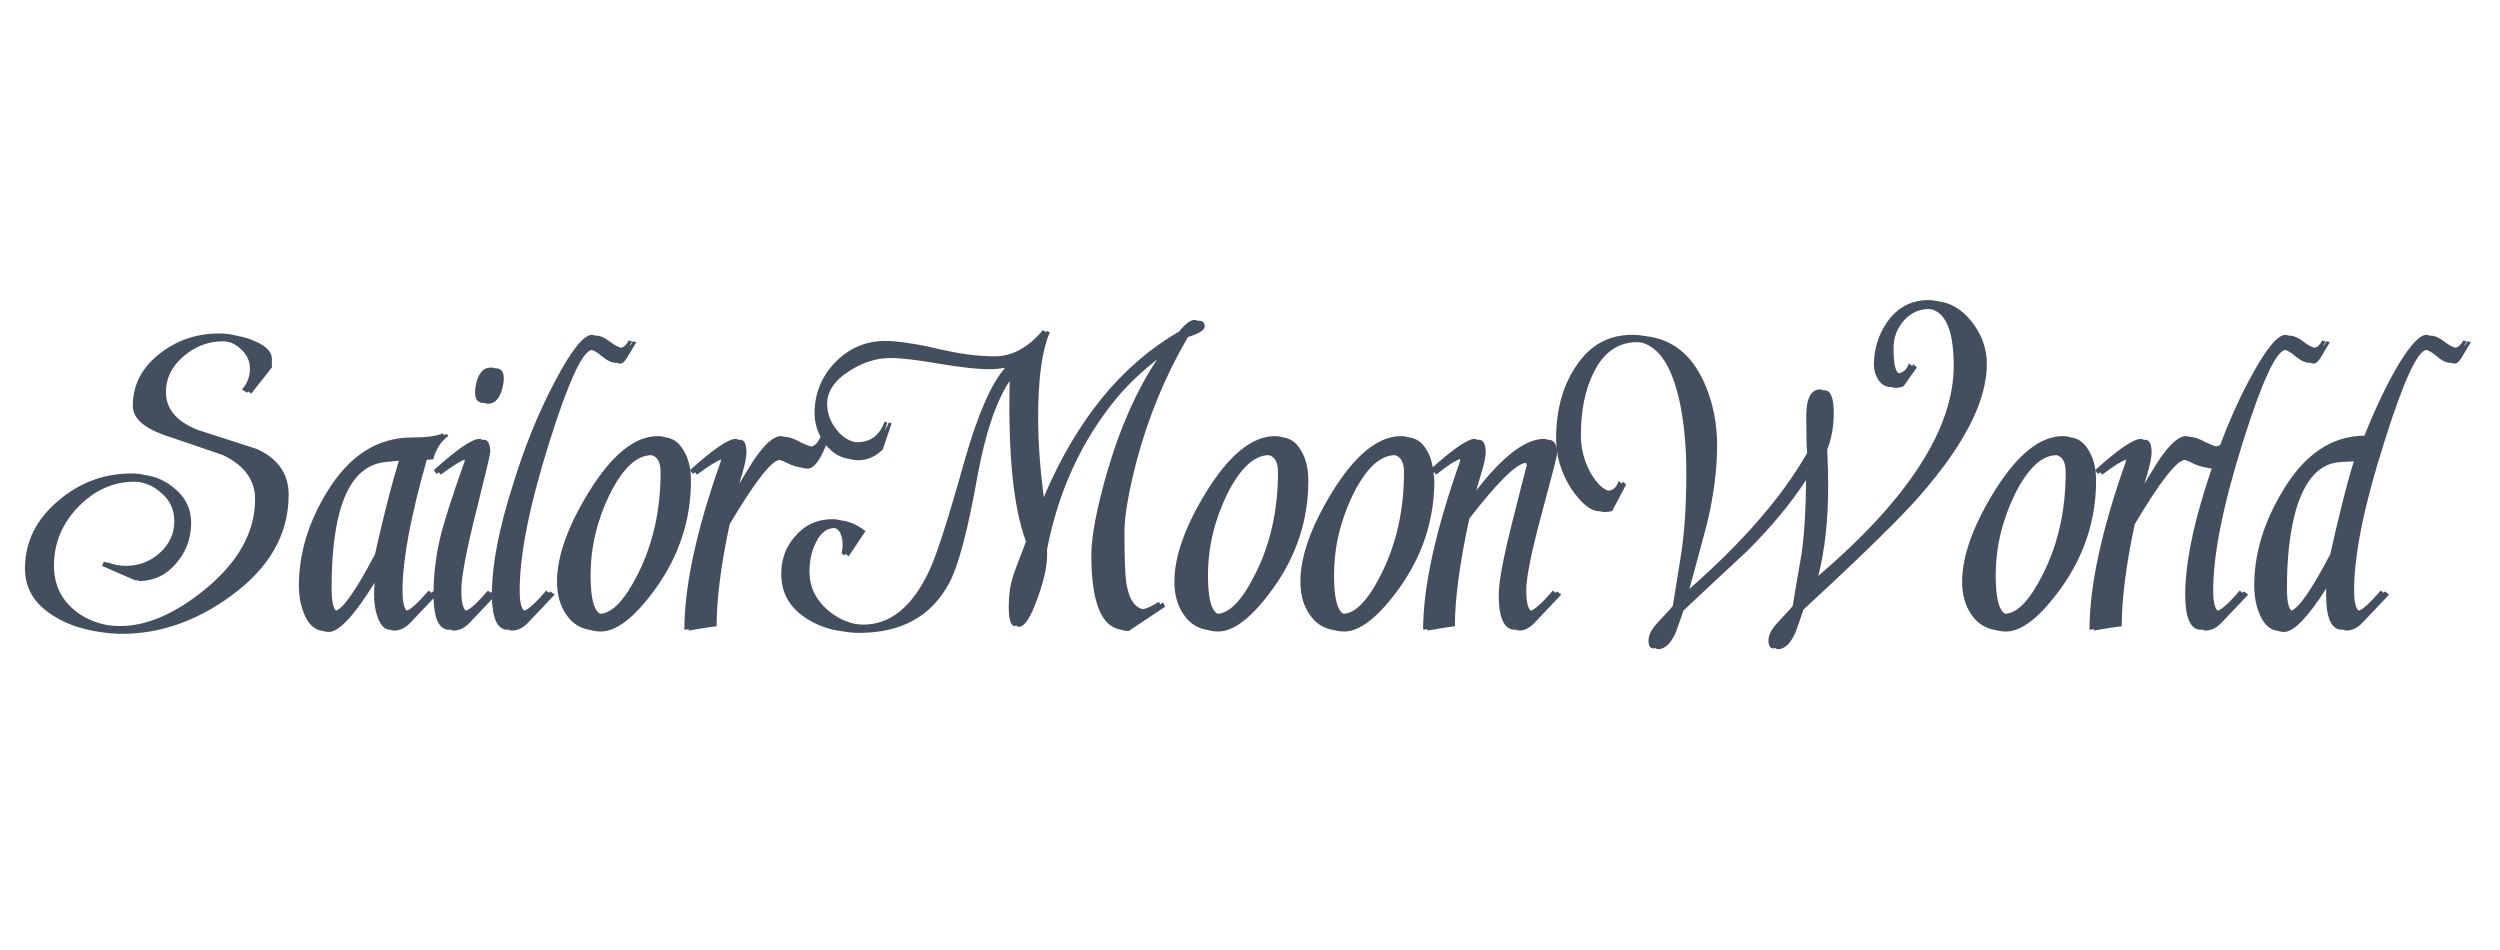 <?xml version="1.0" encoding="UTF-8" standalone="no"?>
<!-- Created with Inkscape (http://www.inkscape.org/) -->

<svg
   width="200"
   height="76"
   viewBox="0 0 52.917 20.108"
   version="1.1"
   id="svg1"
   inkscape:version="1.3.1 (9b9bdc1480, 2023-11-25, custom)"
   sodipodi:docname="sailor-moon-world-logo-dark.svg"
   xmlns:inkscape="http://www.inkscape.org/namespaces/inkscape"
   xmlns:sodipodi="http://sodipodi.sourceforge.net/DTD/sodipodi-0.dtd"
   xmlns="http://www.w3.org/2000/svg"
   xmlns:svg="http://www.w3.org/2000/svg">
  <sodipodi:namedview
     id="namedview1"
     pagecolor="#ffffff"
     bordercolor="#000000"
     borderopacity="0.25"
     inkscape:showpageshadow="2"
     inkscape:pageopacity="0.0"
     inkscape:pagecheckerboard="0"
     inkscape:deskcolor="#d1d1d1"
     inkscape:document-units="mm"
     inkscape:zoom="2.9077441"
     inkscape:cx="140.65887"
     inkscape:cy="134.12459"
     inkscape:window-width="1850"
     inkscape:window-height="1016"
     inkscape:window-x="70"
     inkscape:window-y="27"
     inkscape:window-maximized="1"
     inkscape:current-layer="layer1" />
  <defs
     id="defs1" />
  <g
     inkscape:label="Livello 1"
     inkscape:groupmode="layer"
     id="layer1">
    <path
       id="text1"
       style="font-size:9.878px;font-family:Shardee;-inkscape-font-specification:Shardee;fill:#434e5e;stroke-width:0.265;stroke:none"
       d="M 40.702 6.357 C 40.386 6.39 40.132 6.544 39.941 6.821 C 39.757 7.091 39.665 7.391 39.665 7.72 C 39.665 7.838 39.698 7.947 39.763 8.046 C 39.829 8.144 39.919 8.194 40.031 8.194 C 40.035 8.194 40.038 8.191 40.042 8.191 C 40.068 8.198 40.091 8.21 40.12 8.21 C 40.185 8.21 40.245 8.197 40.297 8.171 L 40.574 7.776 L 40.495 7.707 C 40.489 7.723 40.482 7.736 40.475 7.75 L 40.406 7.69 C 40.365 7.817 40.29 7.885 40.185 7.901 C 40.116 7.849 40.08 7.677 40.08 7.371 C 40.08 7.147 40.152 6.953 40.297 6.788 C 40.442 6.624 40.62 6.541 40.831 6.541 C 40.855 6.541 40.877 6.548 40.9 6.551 C 41.202 6.648 41.354 7.043 41.354 7.74 C 41.354 9.074 40.394 10.559 38.488 12.19 C 38.625 11.643 38.697 11.013 38.697 10.294 C 38.697 10.057 38.69 9.797 38.677 9.514 C 38.769 9.277 38.815 9.02 38.815 8.744 C 38.815 8.421 38.75 8.26 38.618 8.26 C 38.609 8.26 38.603 8.265 38.595 8.266 C 38.574 8.255 38.554 8.243 38.529 8.243 C 38.331 8.243 38.233 8.431 38.233 8.806 C 38.233 9.241 38.239 9.501 38.252 9.586 C 37.726 10.512 36.889 11.473 35.759 12.466 C 35.884 12.009 36.008 11.552 36.129 11.095 C 36.273 10.496 36.346 9.942 36.346 9.435 C 36.346 8.948 36.254 8.5 36.07 8.092 C 35.808 7.511 35.405 7.187 34.861 7.118 C 34.761 7.1 34.658 7.087 34.548 7.087 C 34.054 7.087 33.662 7.302 33.373 7.73 C 33.083 8.151 32.938 8.668 32.938 9.281 C 32.938 9.656 33.044 10.008 33.254 10.337 C 33.472 10.66 33.672 10.822 33.857 10.822 C 33.86 10.822 33.861 10.821 33.865 10.821 C 33.892 10.827 33.919 10.838 33.946 10.838 C 34.018 10.838 34.077 10.831 34.123 10.818 L 34.42 10.255 L 34.351 10.196 C 34.345 10.214 34.334 10.22 34.327 10.236 L 34.262 10.179 C 34.217 10.315 34.143 10.383 34.041 10.386 C 33.922 10.347 33.802 10.231 33.679 10.028 C 33.534 9.771 33.462 9.501 33.462 9.218 C 33.462 8.685 33.554 8.237 33.738 7.874 C 33.949 7.453 34.255 7.242 34.657 7.242 C 34.693 7.242 34.727 7.25 34.762 7.255 C 35.133 7.361 35.398 7.781 35.556 8.52 C 35.648 8.961 35.694 9.455 35.694 10.001 C 35.694 10.673 35.658 11.246 35.585 11.72 L 35.408 12.827 C 35.401 12.84 35.299 12.952 35.101 13.163 C 34.963 13.307 34.894 13.439 34.894 13.557 C 34.894 13.669 34.93 13.725 35.003 13.725 C 35.016 13.725 35.029 13.719 35.043 13.717 C 35.058 13.727 35.07 13.742 35.091 13.742 C 35.236 13.742 35.362 13.627 35.467 13.396 C 35.526 13.238 35.582 13.08 35.635 12.922 C 36.082 12.501 36.534 12.079 36.988 11.658 C 37.51 11.136 37.92 10.637 38.229 10.159 C 38.224 10.764 38.194 11.292 38.134 11.72 C 38.068 12.089 38.005 12.458 37.946 12.827 C 37.939 12.84 37.838 12.952 37.64 13.163 C 37.502 13.307 37.432 13.439 37.432 13.557 C 37.432 13.669 37.469 13.725 37.541 13.725 C 37.555 13.725 37.568 13.719 37.582 13.717 C 37.597 13.727 37.609 13.742 37.63 13.742 C 37.775 13.742 37.9 13.623 38.005 13.386 C 38.065 13.222 38.121 13.061 38.173 12.903 C 39.444 11.73 40.274 10.917 40.663 10.462 C 41.591 9.396 42.055 8.477 42.055 7.707 C 42.055 7.364 41.94 7.054 41.71 6.778 C 41.509 6.536 41.277 6.405 41.016 6.376 C 40.916 6.355 40.812 6.344 40.702 6.357 z M 25.283 6.772 C 25.197 6.772 25.089 6.854 24.957 7.018 C 23.739 7.72 22.786 8.891 22.093 10.525 C 22.017 9.932 21.974 9.365 21.974 8.833 C 21.974 8.016 22.056 7.417 22.221 7.035 L 22.161 7.005 C 22.149 7.02 22.136 7.03 22.124 7.044 C 22.127 7.036 22.129 7.026 22.132 7.018 L 22.073 6.989 C 21.763 7.357 21.424 7.542 21.055 7.542 C 20.877 7.542 20.687 7.529 20.485 7.502 C 20.31 7.48 20.122 7.443 19.929 7.401 C 19.925 7.4 19.923 7.399 19.919 7.399 C 19.69 7.342 19.483 7.301 19.3 7.273 C 19.089 7.238 18.899 7.216 18.744 7.216 C 18.329 7.216 17.973 7.367 17.677 7.67 C 17.387 7.973 17.242 8.332 17.242 8.747 C 17.242 8.925 17.286 9.091 17.369 9.246 C 17.315 9.363 17.251 9.436 17.174 9.452 C 17.128 9.439 17.075 9.423 16.956 9.366 C 16.811 9.287 16.699 9.247 16.62 9.247 C 16.619 9.247 16.617 9.249 16.616 9.249 C 16.587 9.242 16.555 9.231 16.531 9.231 C 16.38 9.231 16.195 9.389 15.978 9.705 C 15.931 9.769 15.776 10.028 15.648 10.239 C 15.672 10.159 15.674 10.144 15.711 10.028 C 15.77 9.824 15.8 9.672 15.8 9.574 C 15.8 9.396 15.754 9.307 15.662 9.307 C 15.656 9.307 15.646 9.312 15.639 9.313 C 15.621 9.299 15.599 9.29 15.573 9.29 C 15.415 9.29 15.092 9.511 14.605 9.952 L 14.664 10.031 C 14.685 10.015 14.695 10.01 14.714 9.996 L 14.753 10.047 C 15.018 9.85 15.176 9.755 15.262 9.727 C 15.262 9.738 15.263 9.748 15.257 9.764 C 14.743 11.213 14.486 12.402 14.486 13.33 C 14.532 13.322 14.537 13.324 14.577 13.317 C 14.577 13.326 14.575 13.338 14.575 13.347 C 14.872 13.294 15.069 13.265 15.168 13.258 C 15.168 12.679 15.26 11.958 15.445 11.095 C 15.977 10.199 16.329 9.747 16.503 9.734 C 16.553 9.75 16.612 9.773 16.689 9.814 C 16.786 9.859 16.866 9.882 16.939 9.892 C 16.996 9.909 17.048 9.919 17.094 9.919 C 17.227 9.919 17.357 9.744 17.485 9.422 C 17.487 9.424 17.488 9.426 17.489 9.428 C 17.629 9.596 17.792 9.688 17.974 9.714 C 18.034 9.73 18.096 9.742 18.161 9.742 C 18.359 9.742 18.533 9.666 18.685 9.514 L 18.872 8.961 L 18.813 8.942 C 18.789 9.008 18.759 9.064 18.725 9.115 L 18.783 8.945 L 18.724 8.925 C 18.619 9.215 18.425 9.36 18.142 9.36 C 18.116 9.36 18.092 9.354 18.067 9.351 C 17.942 9.315 17.828 9.24 17.727 9.119 C 17.582 8.948 17.509 8.757 17.509 8.546 C 17.509 8.283 17.664 8.052 17.974 7.855 C 18.257 7.67 18.55 7.578 18.853 7.578 C 19.07 7.578 19.409 7.618 19.87 7.697 C 20.338 7.776 20.693 7.815 20.937 7.815 C 21.081 7.815 21.178 7.8 21.274 7.785 C 20.977 8.127 20.691 8.784 20.413 9.764 C 20.064 11.009 19.814 11.786 19.662 12.095 C 19.307 12.846 18.843 13.221 18.27 13.221 C 18.209 13.221 18.151 13.214 18.092 13.205 C 17.89 13.16 17.698 13.064 17.519 12.912 C 17.262 12.688 17.134 12.418 17.134 12.102 C 17.134 11.865 17.18 11.658 17.272 11.48 C 17.369 11.279 17.501 11.179 17.668 11.175 C 17.777 11.214 17.835 11.333 17.835 11.542 C 17.835 11.602 17.829 11.658 17.815 11.71 L 17.874 11.759 L 17.906 11.712 C 17.905 11.717 17.906 11.722 17.904 11.727 L 17.963 11.776 L 18.319 11.243 C 18.156 11.112 17.989 11.039 17.816 11.016 C 17.751 11 17.684 10.989 17.618 10.989 C 17.295 10.989 17.028 11.114 16.818 11.365 C 16.607 11.608 16.515 11.905 16.541 12.254 C 16.567 12.603 16.745 12.883 17.074 13.093 C 17.3 13.238 17.55 13.327 17.824 13.362 C 17.939 13.382 18.057 13.396 18.181 13.396 C 19.076 13.396 19.712 13.047 20.087 12.349 C 20.285 11.987 20.486 11.23 20.69 10.077 C 20.862 9.144 21.091 8.483 21.371 8.065 C 21.337 9.612 21.45 10.751 21.717 11.463 C 21.539 11.924 21.447 12.171 21.441 12.204 C 21.381 12.389 21.352 12.603 21.352 12.846 C 21.352 13.116 21.394 13.251 21.48 13.251 C 21.49 13.251 21.5 13.241 21.51 13.238 C 21.527 13.257 21.546 13.268 21.569 13.268 C 21.687 13.268 21.819 13.064 21.964 12.656 C 22.115 12.241 22.181 11.901 22.161 11.638 C 22.399 10.4 22.892 9.326 23.643 8.418 C 23.899 8.113 24.189 7.847 24.497 7.604 C 24.08 8.223 23.727 9 23.446 9.952 C 23.215 10.749 23.1 11.348 23.1 11.75 C 23.1 12.739 23.309 13.26 23.721 13.327 C 23.773 13.345 23.829 13.356 23.89 13.357 L 24.661 12.843 L 24.621 12.754 C 24.595 12.77 24.579 12.776 24.556 12.79 L 24.532 12.738 C 24.366 12.84 24.252 12.89 24.185 12.893 C 24.01 12.849 23.892 12.671 23.841 12.339 C 23.815 12.175 23.801 11.816 23.801 11.262 C 23.801 10.92 23.887 10.42 24.058 9.761 C 24.308 8.819 24.671 7.944 25.145 7.134 C 25.382 7.061 25.5 6.986 25.5 6.907 C 25.5 6.828 25.457 6.788 25.372 6.788 C 25.367 6.788 25.361 6.794 25.357 6.794 C 25.337 6.783 25.316 6.772 25.283 6.772 z M 4.638 7.058 C 4.164 7.058 3.746 7.2 3.384 7.483 C 3.002 7.779 2.811 8.148 2.811 8.589 C 2.811 8.846 3.035 9.053 3.482 9.211 C 3.897 9.35 4.312 9.491 4.727 9.636 C 5.175 9.853 5.399 10.163 5.399 10.565 C 5.399 11.263 5.043 11.901 4.332 12.481 C 3.7 12.995 3.104 13.251 2.545 13.251 C 2.451 13.251 2.362 13.244 2.276 13.232 C 2.02 13.185 1.792 13.087 1.596 12.932 C 1.293 12.688 1.142 12.369 1.142 11.974 C 1.142 11.5 1.313 11.085 1.655 10.729 C 2.004 10.373 2.399 10.196 2.841 10.196 C 2.889 10.196 2.935 10.202 2.981 10.208 C 3.137 10.243 3.279 10.314 3.404 10.426 C 3.595 10.584 3.69 10.785 3.69 11.029 C 3.69 11.292 3.588 11.516 3.384 11.701 C 3.18 11.885 2.939 11.977 2.663 11.977 C 2.594 11.977 2.531 11.969 2.468 11.959 C 2.405 11.945 2.344 11.929 2.288 11.905 L 2.284 11.914 C 2.256 11.905 2.226 11.9 2.199 11.888 L 2.159 11.977 L 2.86 12.283 C 2.874 12.283 2.886 12.28 2.9 12.279 L 2.949 12.3 C 3.265 12.293 3.525 12.168 3.729 11.924 C 3.94 11.681 4.046 11.394 4.046 11.065 C 4.046 10.769 3.927 10.525 3.69 10.334 C 3.507 10.178 3.299 10.086 3.066 10.053 C 2.978 10.034 2.887 10.021 2.791 10.021 C 2.205 10.021 1.688 10.212 1.24 10.594 C 0.766 10.989 0.529 11.47 0.529 12.036 C 0.529 12.465 0.74 12.803 1.162 13.053 C 1.374 13.184 1.609 13.273 1.863 13.329 C 1.946 13.348 2.029 13.367 2.117 13.377 C 2.118 13.378 2.118 13.377 2.119 13.377 C 2.265 13.4 2.415 13.416 2.574 13.416 C 3.384 13.416 4.155 13.149 4.885 12.616 C 5.702 12.023 6.11 11.309 6.11 10.472 C 6.11 10.031 5.886 9.708 5.438 9.504 C 5.017 9.366 4.599 9.231 4.184 9.099 C 3.736 8.921 3.512 8.655 3.512 8.299 C 3.512 8.009 3.634 7.759 3.878 7.548 C 4.128 7.331 4.411 7.223 4.727 7.223 C 4.785 7.223 4.835 7.239 4.887 7.251 C 4.962 7.281 5.03 7.325 5.093 7.384 C 5.224 7.496 5.29 7.638 5.29 7.809 C 5.29 7.973 5.234 8.118 5.122 8.243 L 5.231 8.312 L 5.252 8.286 L 5.32 8.329 L 5.755 7.776 L 5.755 7.598 C 5.755 7.453 5.643 7.331 5.419 7.233 C 5.291 7.171 5.158 7.133 5.021 7.108 C 4.897 7.077 4.77 7.058 4.638 7.058 z M 12.531 7.087 C 12.353 7.087 12.089 7.42 11.74 8.085 C 11.391 8.744 11.092 9.485 10.842 10.308 C 10.562 11.192 10.421 11.928 10.411 12.523 C 10.402 12.534 10.397 12.537 10.388 12.547 L 10.328 12.501 C 10.099 12.765 9.946 12.903 9.86 12.926 C 9.797 12.873 9.765 12.731 9.765 12.497 C 9.765 12.214 9.867 11.668 10.071 10.858 C 10.275 10.041 10.377 9.613 10.377 9.574 C 10.377 9.396 10.331 9.307 10.239 9.307 C 10.233 9.307 10.223 9.312 10.216 9.313 C 10.198 9.299 10.176 9.29 10.15 9.29 C 9.992 9.29 9.67 9.511 9.182 9.952 L 9.241 10.031 C 9.262 10.015 9.272 10.01 9.292 9.996 L 9.33 10.047 C 9.595 9.85 9.753 9.755 9.839 9.727 C 9.839 9.738 9.84 9.748 9.834 9.764 C 9.59 10.456 9.426 10.963 9.34 11.286 C 9.233 11.712 9.181 12.125 9.176 12.528 L 9.162 12.517 C 9.151 12.531 9.145 12.535 9.133 12.548 L 9.073 12.501 C 8.846 12.763 8.694 12.9 8.608 12.925 C 8.55 12.87 8.52 12.729 8.52 12.497 C 8.52 11.852 8.692 10.93 9.034 9.732 L 9.172 9.722 C 9.225 9.511 9.33 9.346 9.488 9.228 L 9.459 9.188 C 9.443 9.195 9.413 9.198 9.395 9.205 L 9.37 9.172 C 9.245 9.231 9.027 9.26 8.718 9.26 C 7.987 9.26 7.388 9.646 6.92 10.416 C 6.525 11.062 6.327 11.72 6.327 12.392 C 6.327 12.636 6.37 12.849 6.456 13.034 C 6.546 13.233 6.671 13.336 6.828 13.353 C 6.869 13.368 6.913 13.376 6.96 13.376 C 7.18 13.376 7.506 13.018 7.93 12.333 C 7.925 12.417 7.918 12.498 7.918 12.589 C 7.918 12.774 7.944 12.935 7.997 13.074 C 8.063 13.245 8.148 13.33 8.254 13.33 C 8.257 13.33 8.26 13.328 8.264 13.328 C 8.289 13.34 8.315 13.347 8.343 13.347 C 8.468 13.347 8.583 13.291 8.688 13.179 L 9.177 12.664 C 9.189 13.103 9.297 13.33 9.508 13.33 C 9.515 13.33 9.522 13.326 9.529 13.325 C 9.552 13.332 9.571 13.347 9.597 13.347 C 9.722 13.347 9.837 13.291 9.943 13.179 L 10.413 12.683 C 10.428 13.108 10.535 13.33 10.743 13.33 C 10.75 13.33 10.757 13.326 10.764 13.325 C 10.787 13.332 10.806 13.347 10.832 13.347 C 10.957 13.347 11.072 13.291 11.178 13.179 L 11.74 12.586 L 11.651 12.517 C 11.64 12.531 11.634 12.535 11.623 12.548 L 11.563 12.501 C 11.334 12.765 11.18 12.903 11.094 12.926 C 11.032 12.873 11 12.731 11 12.497 C 11 11.734 11.21 10.683 11.632 9.346 C 12.031 8.079 12.329 7.435 12.526 7.406 C 12.585 7.427 12.65 7.463 12.728 7.532 C 12.847 7.631 12.949 7.68 13.034 7.68 C 13.038 7.68 13.041 7.676 13.044 7.676 C 13.071 7.684 13.099 7.697 13.123 7.697 C 13.176 7.697 13.229 7.65 13.281 7.558 L 13.469 7.242 L 13.4 7.223 C 13.371 7.273 13.343 7.31 13.314 7.336 L 13.38 7.226 L 13.311 7.206 C 13.255 7.306 13.199 7.355 13.142 7.36 C 13.079 7.341 13.009 7.307 12.926 7.242 C 12.807 7.15 12.705 7.104 12.619 7.104 C 12.617 7.104 12.614 7.107 12.612 7.107 C 12.584 7.099 12.555 7.087 12.531 7.087 z M 48.377 7.087 C 48.199 7.087 47.936 7.42 47.587 8.085 C 47.369 8.496 47.173 8.942 46.994 9.417 C 46.968 9.436 46.939 9.444 46.909 9.449 C 46.863 9.436 46.814 9.421 46.698 9.366 C 46.553 9.287 46.441 9.247 46.362 9.247 C 46.361 9.247 46.359 9.249 46.358 9.249 C 46.329 9.242 46.297 9.231 46.273 9.231 C 46.122 9.231 45.938 9.389 45.72 9.705 C 45.674 9.769 45.518 10.028 45.389 10.24 C 45.413 10.16 45.416 10.145 45.453 10.028 C 45.512 9.824 45.542 9.672 45.542 9.574 C 45.542 9.396 45.496 9.307 45.404 9.307 C 45.398 9.307 45.388 9.312 45.381 9.313 C 45.363 9.299 45.341 9.29 45.315 9.29 C 45.157 9.29 44.834 9.511 44.347 9.952 L 44.406 10.031 C 44.427 10.015 44.437 10.01 44.457 9.996 L 44.495 10.047 C 44.76 9.85 44.918 9.755 45.004 9.727 C 45.004 9.738 45.005 9.748 44.999 9.764 C 44.485 11.213 44.228 12.402 44.228 13.33 C 44.274 13.322 44.278 13.324 44.319 13.317 C 44.319 13.326 44.317 13.338 44.317 13.347 C 44.614 13.294 44.811 13.265 44.91 13.258 C 44.91 12.679 45.002 11.958 45.186 11.095 C 45.719 10.199 46.071 9.747 46.245 9.734 C 46.295 9.75 46.354 9.773 46.431 9.814 C 46.527 9.859 46.608 9.882 46.681 9.892 C 46.731 9.907 46.775 9.914 46.816 9.916 C 46.773 10.045 46.729 10.174 46.688 10.308 C 46.398 11.223 46.254 11.984 46.254 12.589 C 46.254 13.083 46.366 13.33 46.589 13.33 C 46.597 13.33 46.603 13.326 46.611 13.325 C 46.633 13.332 46.652 13.347 46.678 13.347 C 46.803 13.347 46.919 13.291 47.024 13.179 L 47.587 12.586 L 47.498 12.517 C 47.486 12.531 47.48 12.535 47.469 12.548 L 47.409 12.501 C 47.18 12.765 47.026 12.903 46.941 12.926 C 46.878 12.873 46.846 12.731 46.846 12.497 C 46.846 11.734 47.057 10.683 47.478 9.346 C 47.877 8.079 48.175 7.435 48.372 7.406 C 48.431 7.427 48.497 7.463 48.575 7.532 C 48.693 7.631 48.795 7.68 48.881 7.68 C 48.884 7.68 48.887 7.676 48.891 7.676 C 48.917 7.684 48.946 7.697 48.97 7.697 C 49.022 7.697 49.075 7.65 49.128 7.558 L 49.315 7.242 L 49.246 7.223 C 49.218 7.273 49.189 7.31 49.161 7.336 L 49.226 7.226 L 49.157 7.206 C 49.101 7.306 49.045 7.355 48.989 7.36 C 48.925 7.341 48.855 7.307 48.772 7.242 C 48.654 7.15 48.551 7.104 48.466 7.104 C 48.463 7.104 48.46 7.107 48.458 7.107 C 48.431 7.099 48.401 7.087 48.377 7.087 z M 51.36 7.087 C 51.222 7.087 51.027 7.292 50.777 7.7 C 50.534 8.108 50.29 8.615 50.047 9.221 C 49.349 9.228 48.769 9.623 48.308 10.407 C 47.913 11.065 47.715 11.727 47.715 12.392 C 47.715 12.636 47.758 12.849 47.844 13.034 C 47.934 13.233 48.059 13.336 48.216 13.353 C 48.257 13.368 48.301 13.376 48.347 13.376 C 48.554 13.376 48.855 13.059 49.241 12.454 C 49.24 12.5 49.236 12.529 49.236 12.589 C 49.236 13.083 49.348 13.33 49.572 13.33 C 49.58 13.33 49.586 13.326 49.593 13.325 C 49.616 13.332 49.635 13.347 49.661 13.347 C 49.786 13.347 49.901 13.291 50.007 13.179 L 50.57 12.586 L 50.481 12.517 C 50.469 12.531 50.464 12.535 50.452 12.548 L 50.392 12.501 C 50.163 12.765 50.01 12.903 49.924 12.926 C 49.861 12.873 49.829 12.731 49.829 12.497 C 49.829 11.734 50.043 10.683 50.471 9.346 C 50.871 8.075 51.166 7.432 51.358 7.406 C 51.42 7.426 51.488 7.462 51.567 7.532 C 51.679 7.631 51.778 7.68 51.864 7.68 C 51.867 7.68 51.871 7.676 51.874 7.676 C 51.901 7.683 51.929 7.697 51.953 7.697 C 52.006 7.697 52.058 7.65 52.111 7.558 L 52.299 7.242 L 52.229 7.223 C 52.201 7.273 52.172 7.31 52.144 7.336 L 52.21 7.226 L 52.14 7.206 C 52.084 7.306 52.028 7.355 51.972 7.36 C 51.908 7.341 51.839 7.307 51.755 7.242 C 51.637 7.15 51.535 7.104 51.449 7.104 C 51.446 7.104 51.443 7.107 51.44 7.107 C 51.413 7.1 51.384 7.087 51.36 7.087 z M 10.397 7.779 C 10.226 7.779 10.117 7.904 10.071 8.155 C 10.025 8.405 10.081 8.53 10.239 8.53 C 10.243 8.53 10.245 8.528 10.249 8.528 C 10.272 8.538 10.297 8.546 10.328 8.546 C 10.486 8.546 10.592 8.421 10.644 8.171 C 10.697 7.921 10.644 7.795 10.486 7.795 C 10.482 7.795 10.479 7.797 10.475 7.797 C 10.452 7.788 10.429 7.779 10.397 7.779 z M 13.924 9.231 C 13.436 9.231 12.949 9.626 12.462 10.416 C 12.014 11.147 11.79 11.78 11.79 12.313 C 11.79 12.596 11.859 12.833 11.997 13.024 C 12.123 13.204 12.292 13.305 12.499 13.336 C 12.568 13.355 12.64 13.367 12.719 13.367 C 13.054 13.367 13.443 13.06 13.884 12.448 C 14.378 11.756 14.625 10.999 14.625 10.176 C 14.625 9.906 14.569 9.685 14.457 9.514 C 14.364 9.358 14.237 9.274 14.078 9.255 C 14.03 9.24 13.979 9.231 13.924 9.231 z M 26.992 9.231 C 26.504 9.231 26.017 9.626 25.53 10.416 C 25.082 11.147 24.858 11.78 24.858 12.313 C 24.858 12.596 24.927 12.833 25.066 13.024 C 25.191 13.204 25.36 13.305 25.567 13.336 C 25.636 13.355 25.708 13.367 25.787 13.367 C 26.122 13.367 26.511 13.06 26.952 12.448 C 27.446 11.756 27.693 10.999 27.693 10.176 C 27.693 9.906 27.637 9.685 27.525 9.514 C 27.432 9.358 27.305 9.274 27.146 9.255 C 27.098 9.24 27.047 9.231 26.992 9.231 z M 29.659 9.231 C 29.171 9.231 28.684 9.626 28.197 10.416 C 27.749 11.147 27.525 11.78 27.525 12.313 C 27.525 12.596 27.594 12.833 27.733 13.024 C 27.858 13.204 28.027 13.305 28.234 13.336 C 28.303 13.355 28.375 13.367 28.454 13.367 C 28.789 13.367 29.178 13.06 29.619 12.448 C 30.113 11.756 30.36 10.999 30.36 10.176 C 30.36 10.115 30.347 10.065 30.341 10.009 C 30.348 10.003 30.353 10.001 30.36 9.995 L 30.4 10.047 C 30.636 9.855 30.802 9.748 30.905 9.716 C 30.907 9.729 30.909 9.743 30.904 9.764 C 30.383 11.239 30.123 12.428 30.123 13.33 C 30.17 13.322 30.173 13.324 30.214 13.316 C 30.214 13.326 30.212 13.338 30.212 13.347 C 30.508 13.294 30.702 13.265 30.795 13.258 C 30.795 12.679 30.897 11.918 31.101 10.976 C 31.692 10.214 32.087 9.823 32.292 9.796 C 32.308 9.811 32.316 9.833 32.316 9.863 C 32.316 9.843 32.217 10.226 32.02 11.009 C 31.822 11.793 31.723 12.319 31.723 12.589 C 31.723 13.083 31.838 13.33 32.069 13.33 C 32.075 13.33 32.082 13.326 32.088 13.326 C 32.111 13.332 32.131 13.347 32.158 13.347 C 32.27 13.347 32.378 13.291 32.484 13.179 L 33.047 12.586 L 32.958 12.517 C 32.946 12.531 32.94 12.535 32.929 12.548 L 32.869 12.501 C 32.64 12.765 32.487 12.903 32.401 12.926 C 32.338 12.873 32.306 12.731 32.306 12.497 C 32.306 12.221 32.415 11.681 32.632 10.877 C 32.849 10.074 32.958 9.649 32.958 9.603 C 32.958 9.405 32.895 9.307 32.77 9.307 C 32.767 9.307 32.763 9.308 32.76 9.308 C 32.737 9.297 32.711 9.29 32.681 9.29 C 32.282 9.29 31.802 9.666 31.248 10.381 C 31.275 10.287 31.29 10.229 31.348 10.038 C 31.414 9.827 31.447 9.672 31.447 9.574 C 31.447 9.396 31.397 9.307 31.298 9.307 C 31.293 9.307 31.285 9.312 31.279 9.313 C 31.259 9.299 31.237 9.29 31.209 9.29 C 31.067 9.29 30.764 9.502 30.327 9.89 C 30.301 9.748 30.26 9.619 30.192 9.514 C 30.099 9.358 29.972 9.274 29.813 9.255 C 29.765 9.24 29.714 9.231 29.659 9.231 z M 43.666 9.231 C 43.178 9.231 42.691 9.626 42.204 10.416 C 41.756 11.147 41.532 11.78 41.532 12.313 C 41.532 12.596 41.601 12.833 41.739 13.024 C 41.865 13.204 42.034 13.305 42.241 13.336 C 42.31 13.355 42.382 13.367 42.46 13.367 C 42.796 13.367 43.185 13.06 43.626 12.448 C 44.12 11.756 44.367 10.999 44.367 10.176 C 44.367 9.906 44.311 9.685 44.199 9.514 C 44.106 9.358 43.979 9.274 43.82 9.255 C 43.772 9.24 43.721 9.231 43.666 9.231 z M 13.793 9.634 C 13.917 9.671 13.983 9.787 13.983 9.992 C 13.983 10.788 13.825 11.503 13.509 12.135 C 13.23 12.698 12.961 12.981 12.702 12.991 C 12.569 12.921 12.501 12.652 12.501 12.181 C 12.501 11.589 12.636 11.016 12.906 10.462 C 13.182 9.91 13.478 9.634 13.793 9.634 z M 26.862 9.634 C 26.986 9.671 27.051 9.787 27.051 9.992 C 27.051 10.788 26.893 11.503 26.577 12.135 C 26.298 12.698 26.03 12.981 25.771 12.991 C 25.637 12.921 25.569 12.652 25.569 12.181 C 25.569 11.589 25.704 11.016 25.974 10.462 C 26.25 9.91 26.546 9.634 26.862 9.634 z M 29.529 9.634 C 29.653 9.671 29.718 9.787 29.718 9.992 C 29.718 10.788 29.56 11.503 29.244 12.135 C 28.965 12.698 28.697 12.981 28.438 12.991 C 28.304 12.921 28.237 12.652 28.237 12.181 C 28.237 11.589 28.371 11.016 28.641 10.462 C 28.917 9.91 29.213 9.634 29.529 9.634 z M 43.535 9.634 C 43.659 9.671 43.724 9.787 43.724 9.992 C 43.724 10.788 43.567 11.503 43.251 12.135 C 42.972 12.698 42.703 12.981 42.444 12.991 C 42.31 12.921 42.243 12.652 42.243 12.181 C 42.243 11.589 42.378 11.016 42.648 10.462 C 42.924 9.91 43.22 9.634 43.535 9.634 z M 8.444 9.751 C 8.288 10.256 8.119 10.913 7.938 11.73 C 7.545 12.479 7.27 12.874 7.112 12.925 C 7.051 12.869 7.019 12.712 7.019 12.448 C 7.019 10.755 7.395 9.866 8.145 9.781 L 8.444 9.751 z M 49.823 9.766 C 49.679 10.226 49.514 10.878 49.325 11.73 C 48.932 12.479 48.658 12.874 48.5 12.925 C 48.439 12.869 48.407 12.712 48.407 12.448 C 48.407 11.802 48.469 11.256 48.594 10.808 C 48.785 10.15 49.098 9.807 49.533 9.781 C 49.677 9.771 49.75 9.768 49.823 9.766 z " />
  </g>
</svg>
